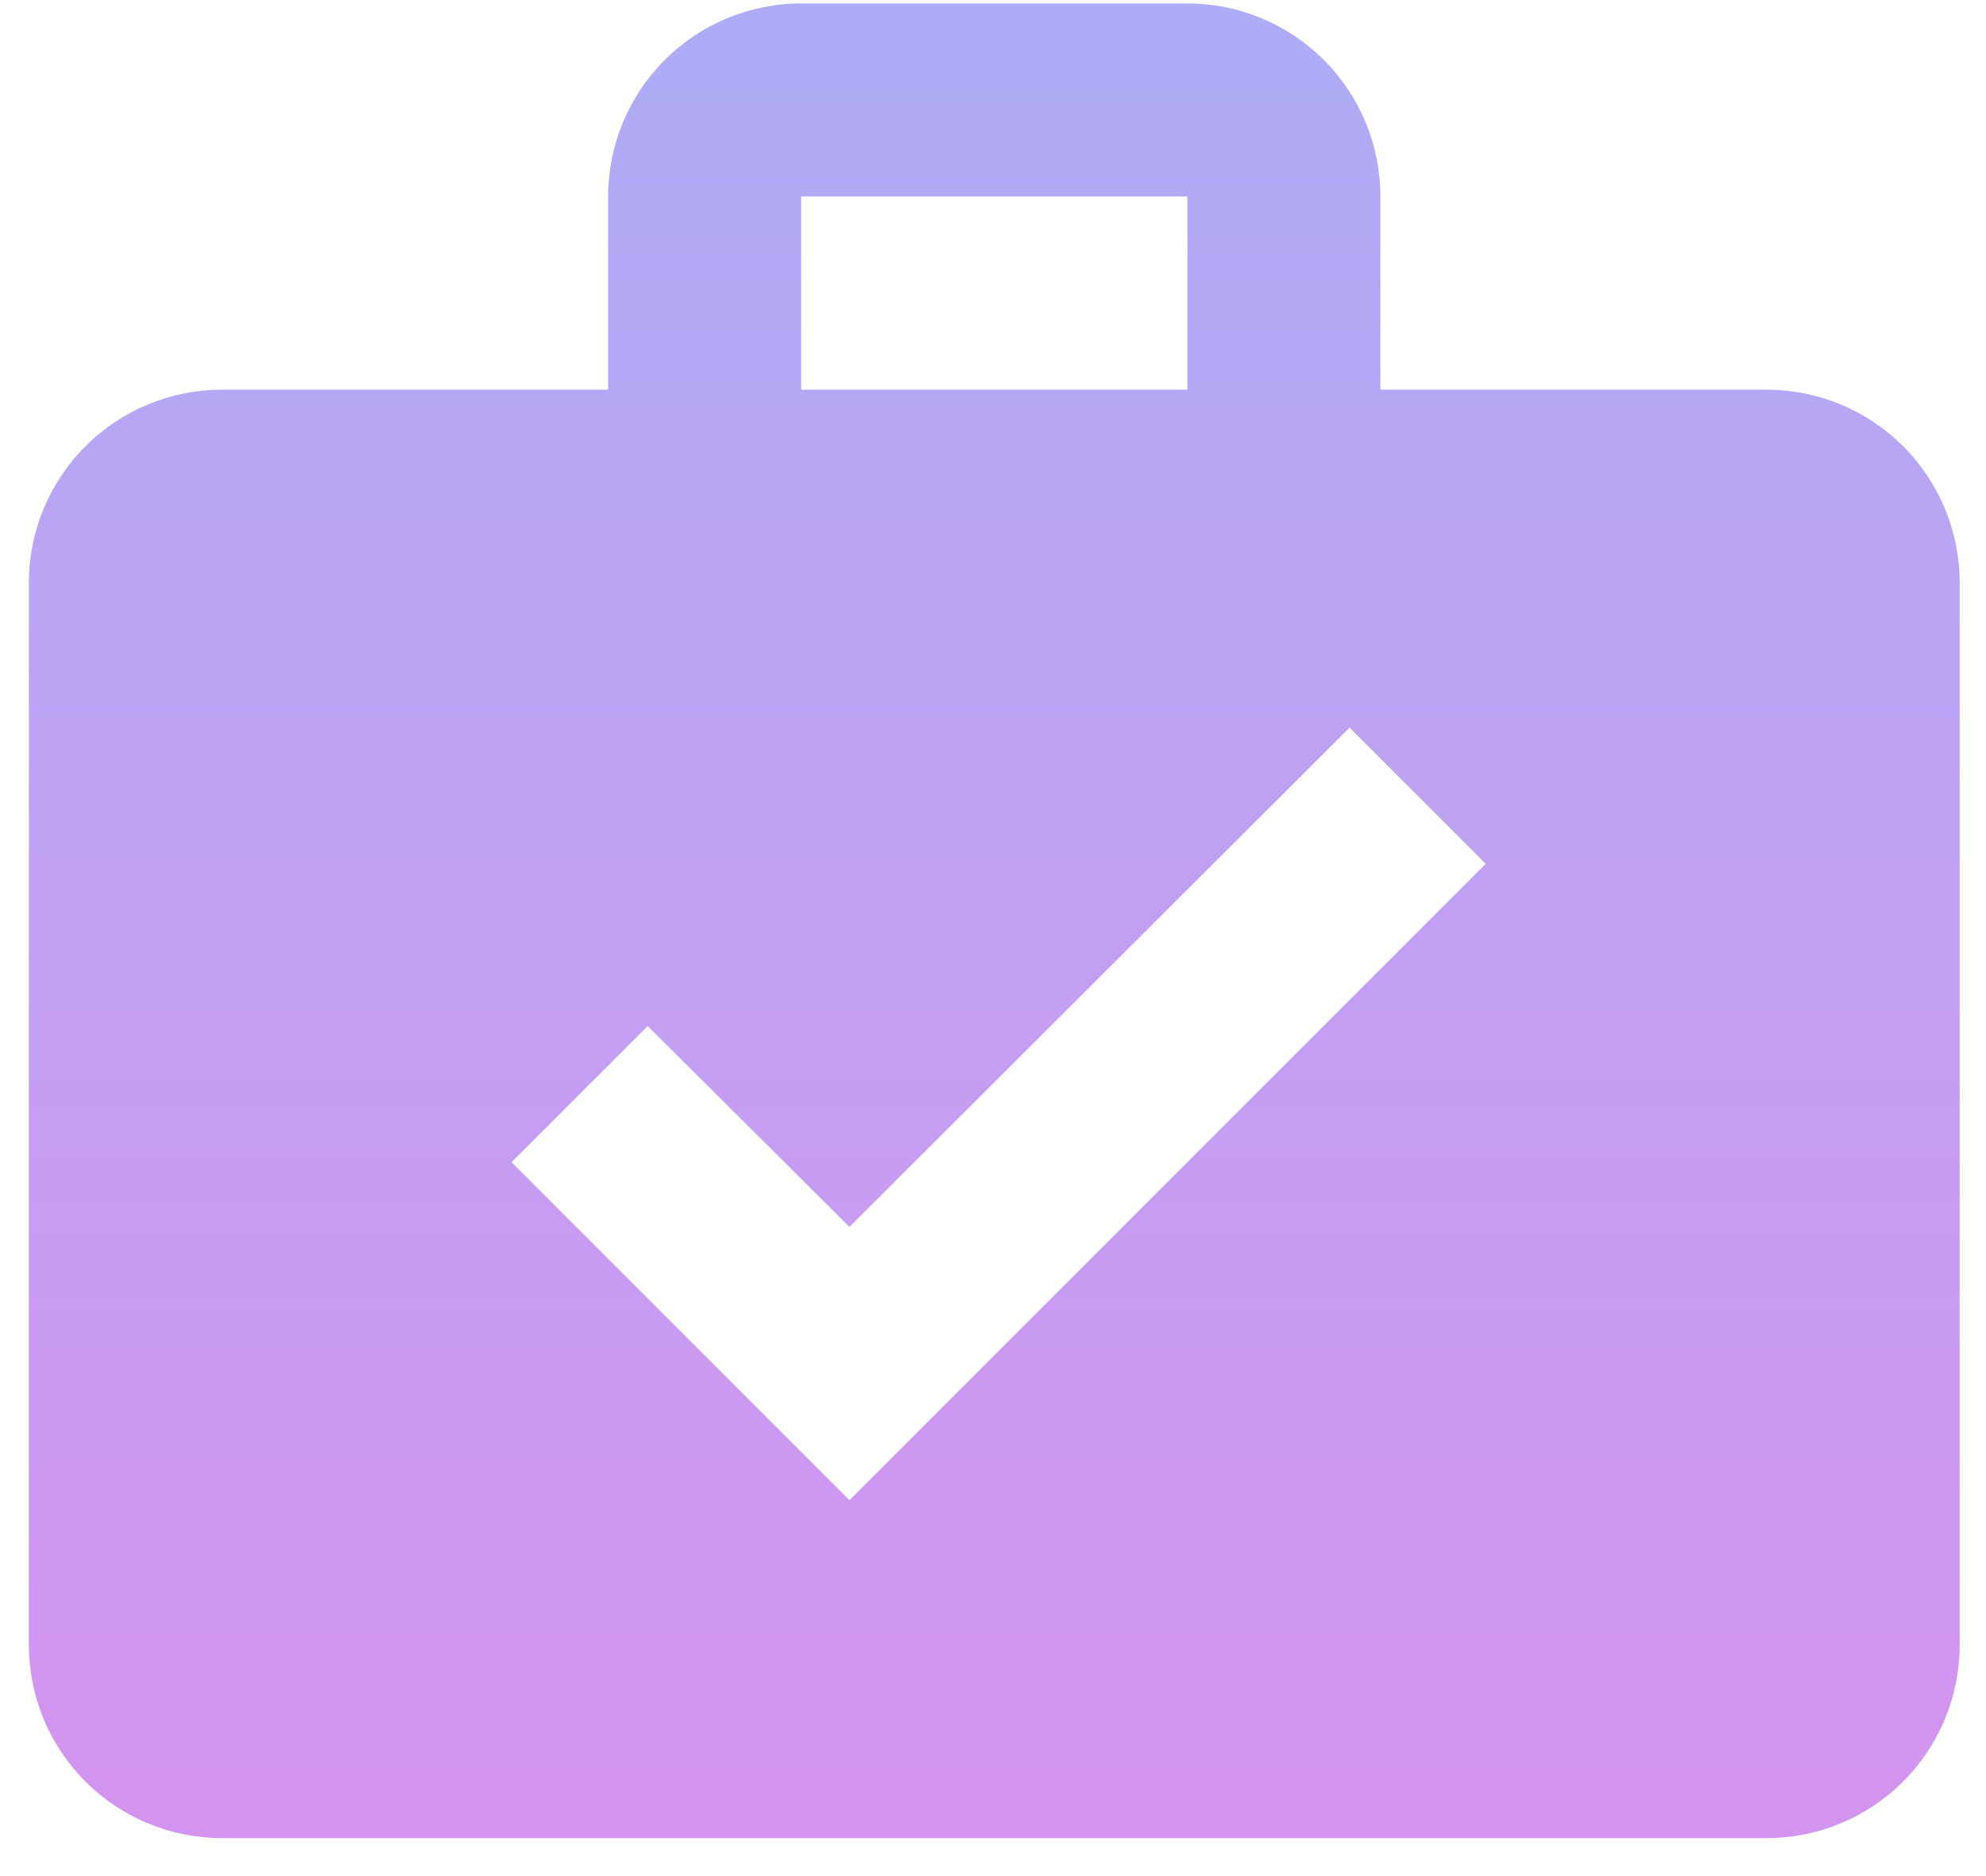 <svg width="36" height="34" viewBox="0 0 36 34" fill="none" xmlns="http://www.w3.org/2000/svg">
<path d="M14.523 0.062H21.523C22.452 0.062 23.342 0.431 23.998 1.087C24.655 1.743 25.023 2.634 25.023 3.562V7.062H32.023C32.952 7.062 33.842 7.431 34.498 8.087C35.155 8.743 35.523 9.634 35.523 10.562V29.812C35.523 30.74 35.155 31.631 34.498 32.287C33.842 32.943 32.952 33.312 32.023 33.312H4.023C3.095 33.312 2.205 32.943 1.549 32.287C0.892 31.631 0.523 30.74 0.523 29.812V10.562C0.523 9.634 0.892 8.743 1.549 8.087C2.205 7.431 3.095 7.062 4.023 7.062H11.023V3.562C11.023 2.634 11.392 1.743 12.049 1.087C12.705 0.431 13.595 0.062 14.523 0.062ZM21.523 7.062V3.562H14.523V7.062H21.523ZM15.398 27.187L26.931 15.655L24.463 13.187L15.398 22.235L11.741 18.595L9.273 21.062L15.398 27.187Z" fill="url(#paint0_linear_2052_3367)"/>
<defs>
<linearGradient id="paint0_linear_2052_3367" x1="18.023" y1="32.678" x2="18.023" y2="-18.058" gradientUnits="userSpaceOnUse">
<stop stop-color="#D394F0"/>
<stop offset="1" stop-color="#99B9F9"/>
</linearGradient>
</defs>
</svg>
